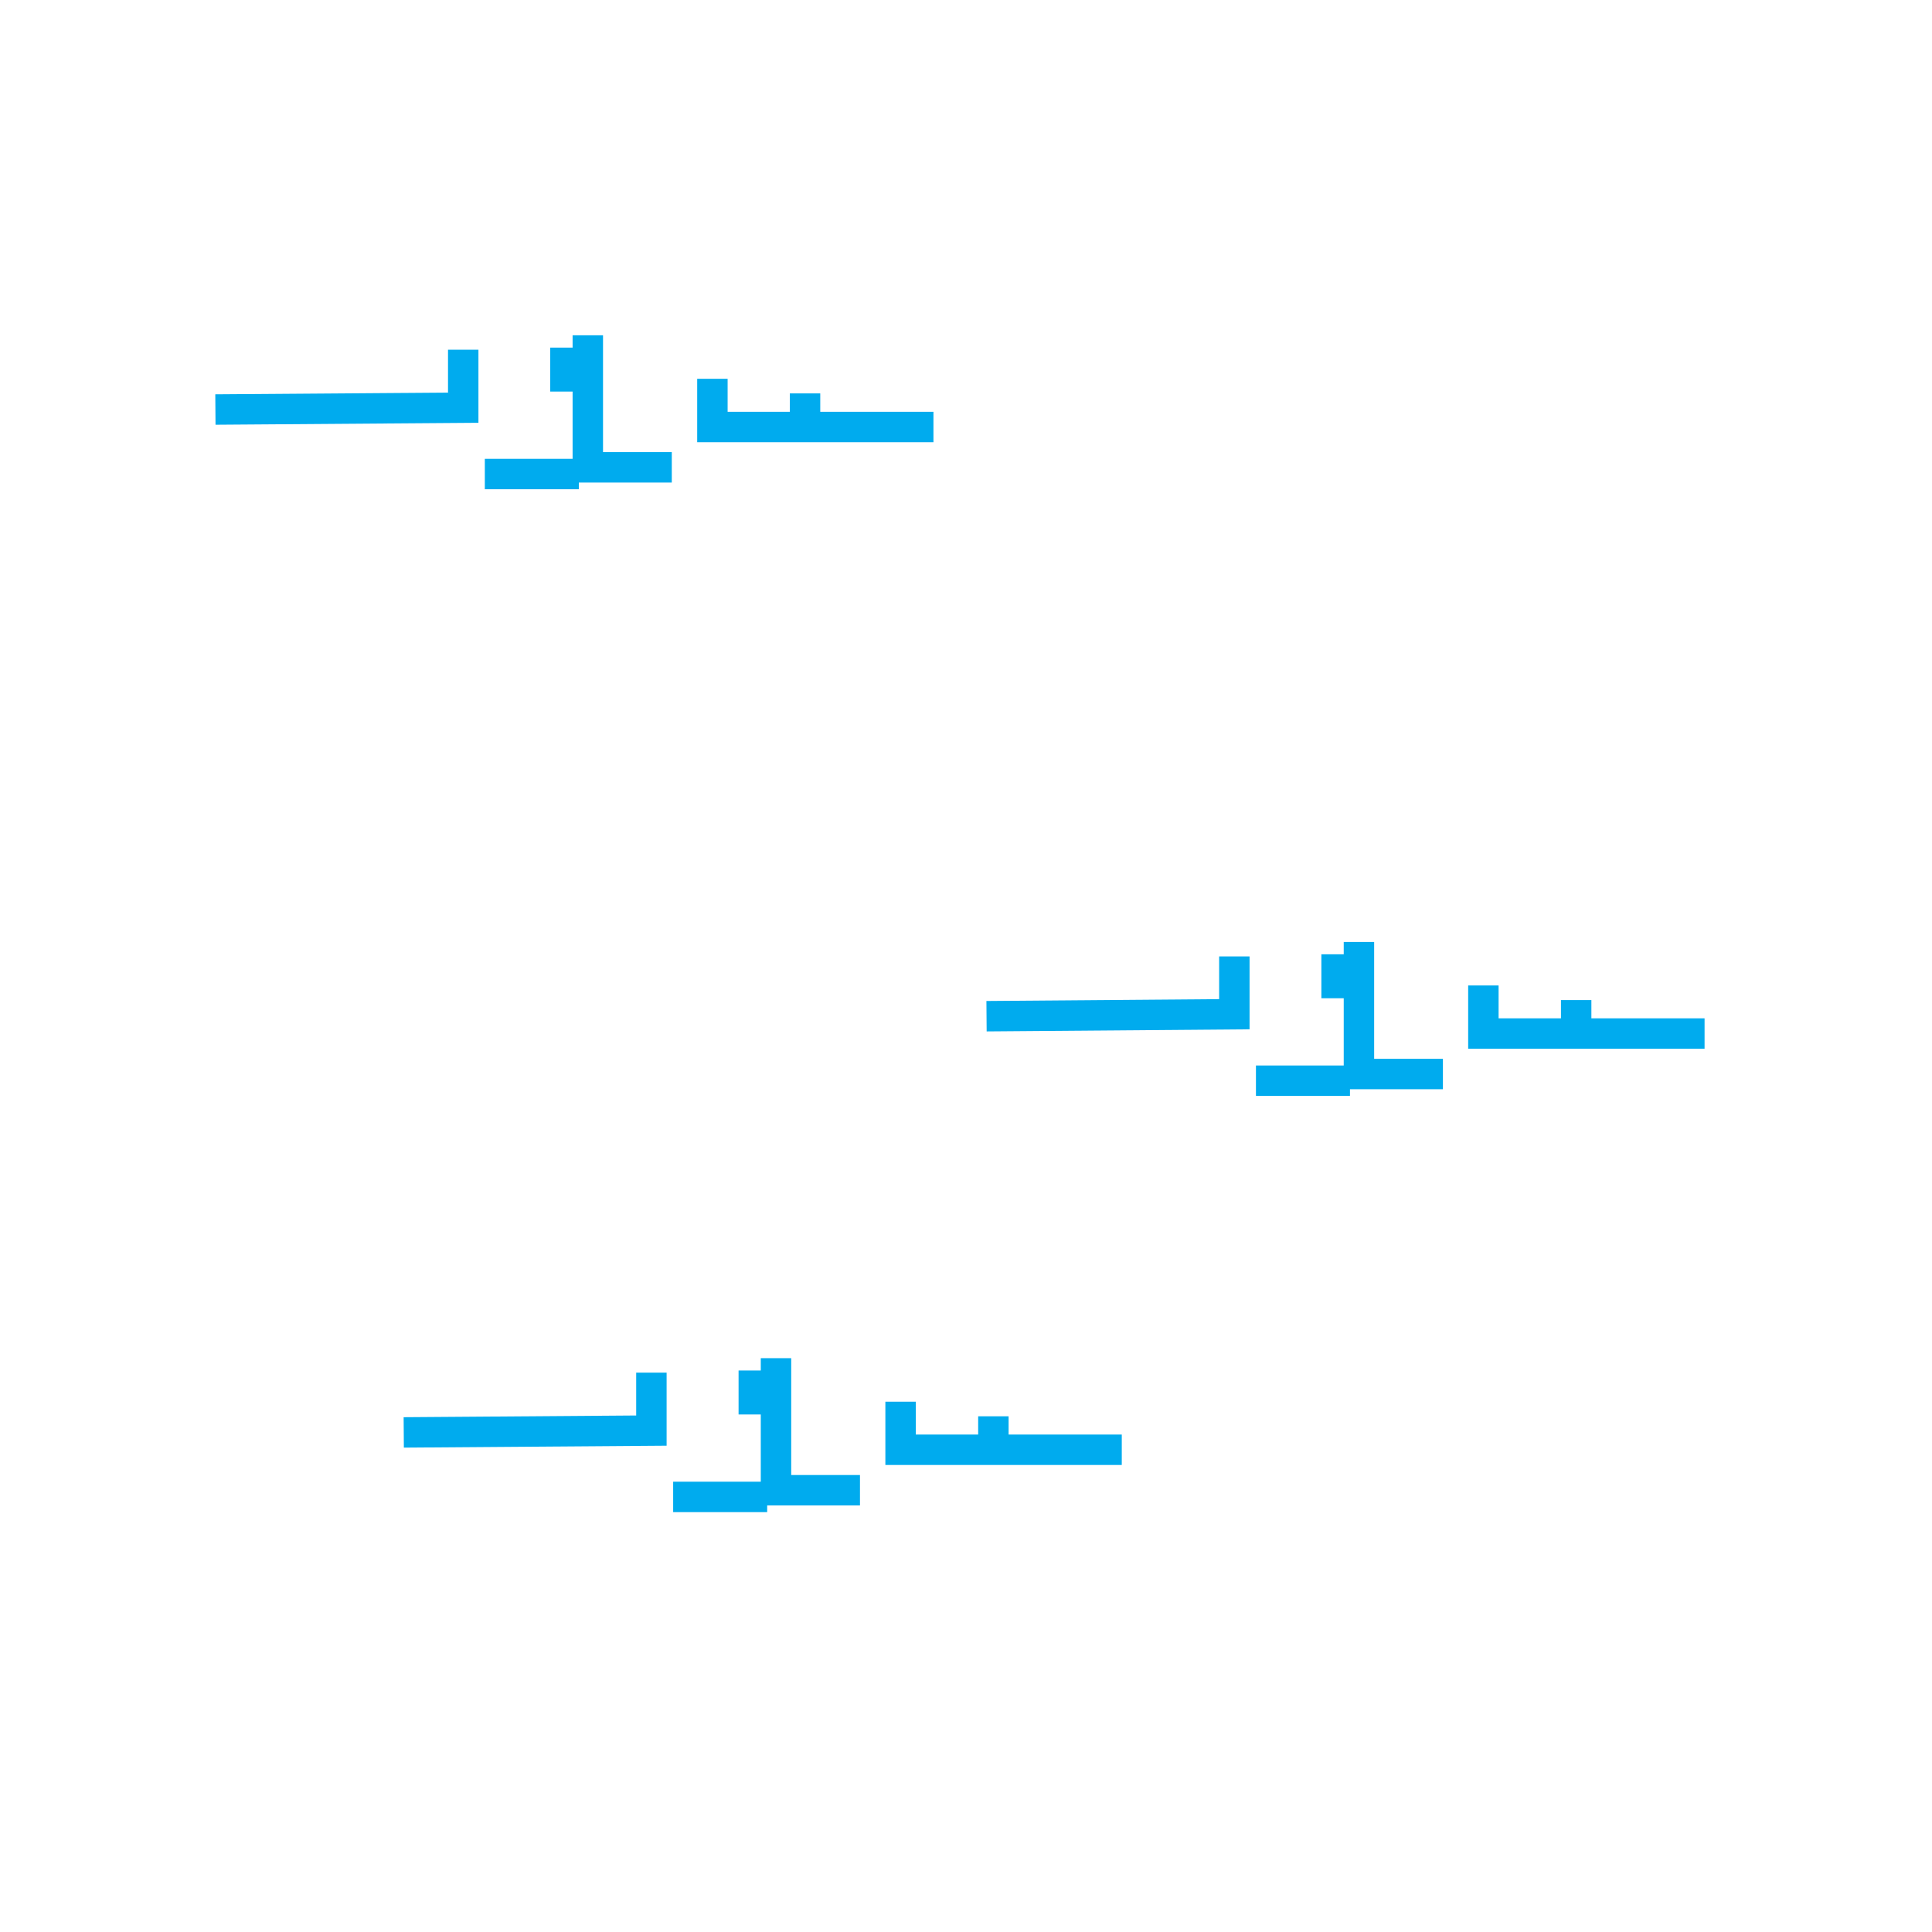 <?xml version="1.0" encoding="UTF-8" standalone="no"?>
<!-- Created with Inkscape (http://www.inkscape.org/) -->

<svg
   width="48"
   height="48"
   viewBox="0 0 12.7 12.7"
   version="1.1"
   id="svg1"
   xml:space="preserve"
   inkscape:version="1.3 (0e150ed6c4, 2023-07-21)"
   sodipodi:docname="wetland.svg"
   inkscape:export-filename="../../../openstreetmap-explorer/symbols/cliff_explorer.svg"
   inkscape:export-xdpi="96"
   inkscape:export-ydpi="96"
   xmlns:inkscape="http://www.inkscape.org/namespaces/inkscape"
   xmlns:sodipodi="http://sodipodi.sourceforge.net/DTD/sodipodi-0.dtd"
   xmlns="http://www.w3.org/2000/svg"
   xmlns:svg="http://www.w3.org/2000/svg"><sodipodi:namedview
     id="namedview1"
     pagecolor="#ffffff"
     bordercolor="#000000"
     borderopacity="0.25"
     inkscape:showpageshadow="2"
     inkscape:pageopacity="0.0"
     inkscape:pagecheckerboard="0"
     inkscape:deskcolor="#d1d1d1"
     inkscape:document-units="mm"
     inkscape:zoom="4.5017358"
     inkscape:cx="-5.2202086"
     inkscape:cy="-2.5545702"
     inkscape:window-width="1920"
     inkscape:window-height="1131"
     inkscape:window-x="0"
     inkscape:window-y="0"
     inkscape:window-maximized="1"
     inkscape:current-layer="layer1" /><defs
     id="defs1" /><g
     inkscape:label="Layer 1"
     inkscape:groupmode="layer"
     id="layer1"><path
       style="fill:none;stroke:#00abee;stroke-width:0.2;stroke-dasharray:none;stroke-opacity:1"
       d="M 1.416,2.692 3.045,2.68 V 2.299"
       id="path17" /><path
       style="fill:none;stroke:#00abee;stroke-width:0.2;stroke-dasharray:none;stroke-opacity:1"
       d="m 3.864,2.204 v 0.868 h 0.552"
       id="path18" /><path
       style="fill:none;stroke:#00abee;stroke-width:0.2;stroke-dasharray:none;stroke-opacity:1"
       d="M 3.805,3.116 H 3.187"
       id="path19" /><path
       style="fill:none;stroke:#00abee;stroke-width:0.2;stroke-dasharray:none;stroke-opacity:1"
       d="M 3.717,2.574 V 2.285"
       id="path20" /><path
       style="fill:none;stroke:#00abee;stroke-width:0.2;stroke-dasharray:none;stroke-opacity:1"
       d="M 4.683,2.49 V 2.807 H 6.136"
       id="path21" /><path
       style="fill:none;stroke:#00abee;stroke-width:0.2;stroke-dasharray:none;stroke-opacity:1"
       d="M 5.292,2.816 V 2.586"
       id="path22" /><path
       style="fill:none;stroke:#00abee;stroke-width:0.2;stroke-dasharray:none;stroke-opacity:1"
       d="M 6.485,6.68 8.114,6.667 V 6.287"
       id="path17-1" /><path
       style="fill:none;stroke:#00abee;stroke-width:0.2;stroke-dasharray:none;stroke-opacity:1"
       d="m 8.933,6.192 v 0.868 h 0.552"
       id="path18-9" /><path
       style="fill:none;stroke:#00abee;stroke-width:0.2;stroke-dasharray:none;stroke-opacity:1"
       d="M 8.874,7.104 H 8.256"
       id="path19-6" /><path
       style="fill:none;stroke:#00abee;stroke-width:0.2;stroke-dasharray:none;stroke-opacity:1"
       d="M 8.786,6.562 V 6.273"
       id="path20-9" /><path
       style="fill:none;stroke:#00abee;stroke-width:0.2;stroke-dasharray:none;stroke-opacity:1"
       d="M 9.751,6.478 V 6.794 H 11.205"
       id="path21-3" /><path
       style="fill:none;stroke:#00abee;stroke-width:0.2;stroke-dasharray:none;stroke-opacity:1"
       d="M 10.361,6.804 V 6.574"
       id="path22-3" /><path
       style="fill:none;stroke:#00abee;stroke-width:0.2;stroke-dasharray:none;stroke-opacity:1"
       d="M 2.654,9.416 4.282,9.404 V 9.023"
       id="path17-1-6" /><path
       style="fill:none;stroke:#00abee;stroke-width:0.2;stroke-dasharray:none;stroke-opacity:1"
       d="m 5.101,8.928 v 0.868 h 0.552"
       id="path18-9-6" /><path
       style="fill:none;stroke:#00abee;stroke-width:0.2;stroke-dasharray:none;stroke-opacity:1"
       d="M 5.043,9.84 H 4.425"
       id="path19-6-4" /><path
       style="fill:none;stroke:#00abee;stroke-width:0.2;stroke-dasharray:none;stroke-opacity:1"
       d="M 4.955,9.298 V 9.009"
       id="path20-9-0" /><path
       style="fill:none;stroke:#00abee;stroke-width:0.2;stroke-dasharray:none;stroke-opacity:1"
       d="M 5.92,9.214 V 9.53 H 7.374"
       id="path21-3-0" /><path
       style="fill:none;stroke:#00abee;stroke-width:0.2;stroke-dasharray:none;stroke-opacity:1"
       d="M 6.53,9.54 V 9.31"
       id="path22-3-4" /></g></svg>
